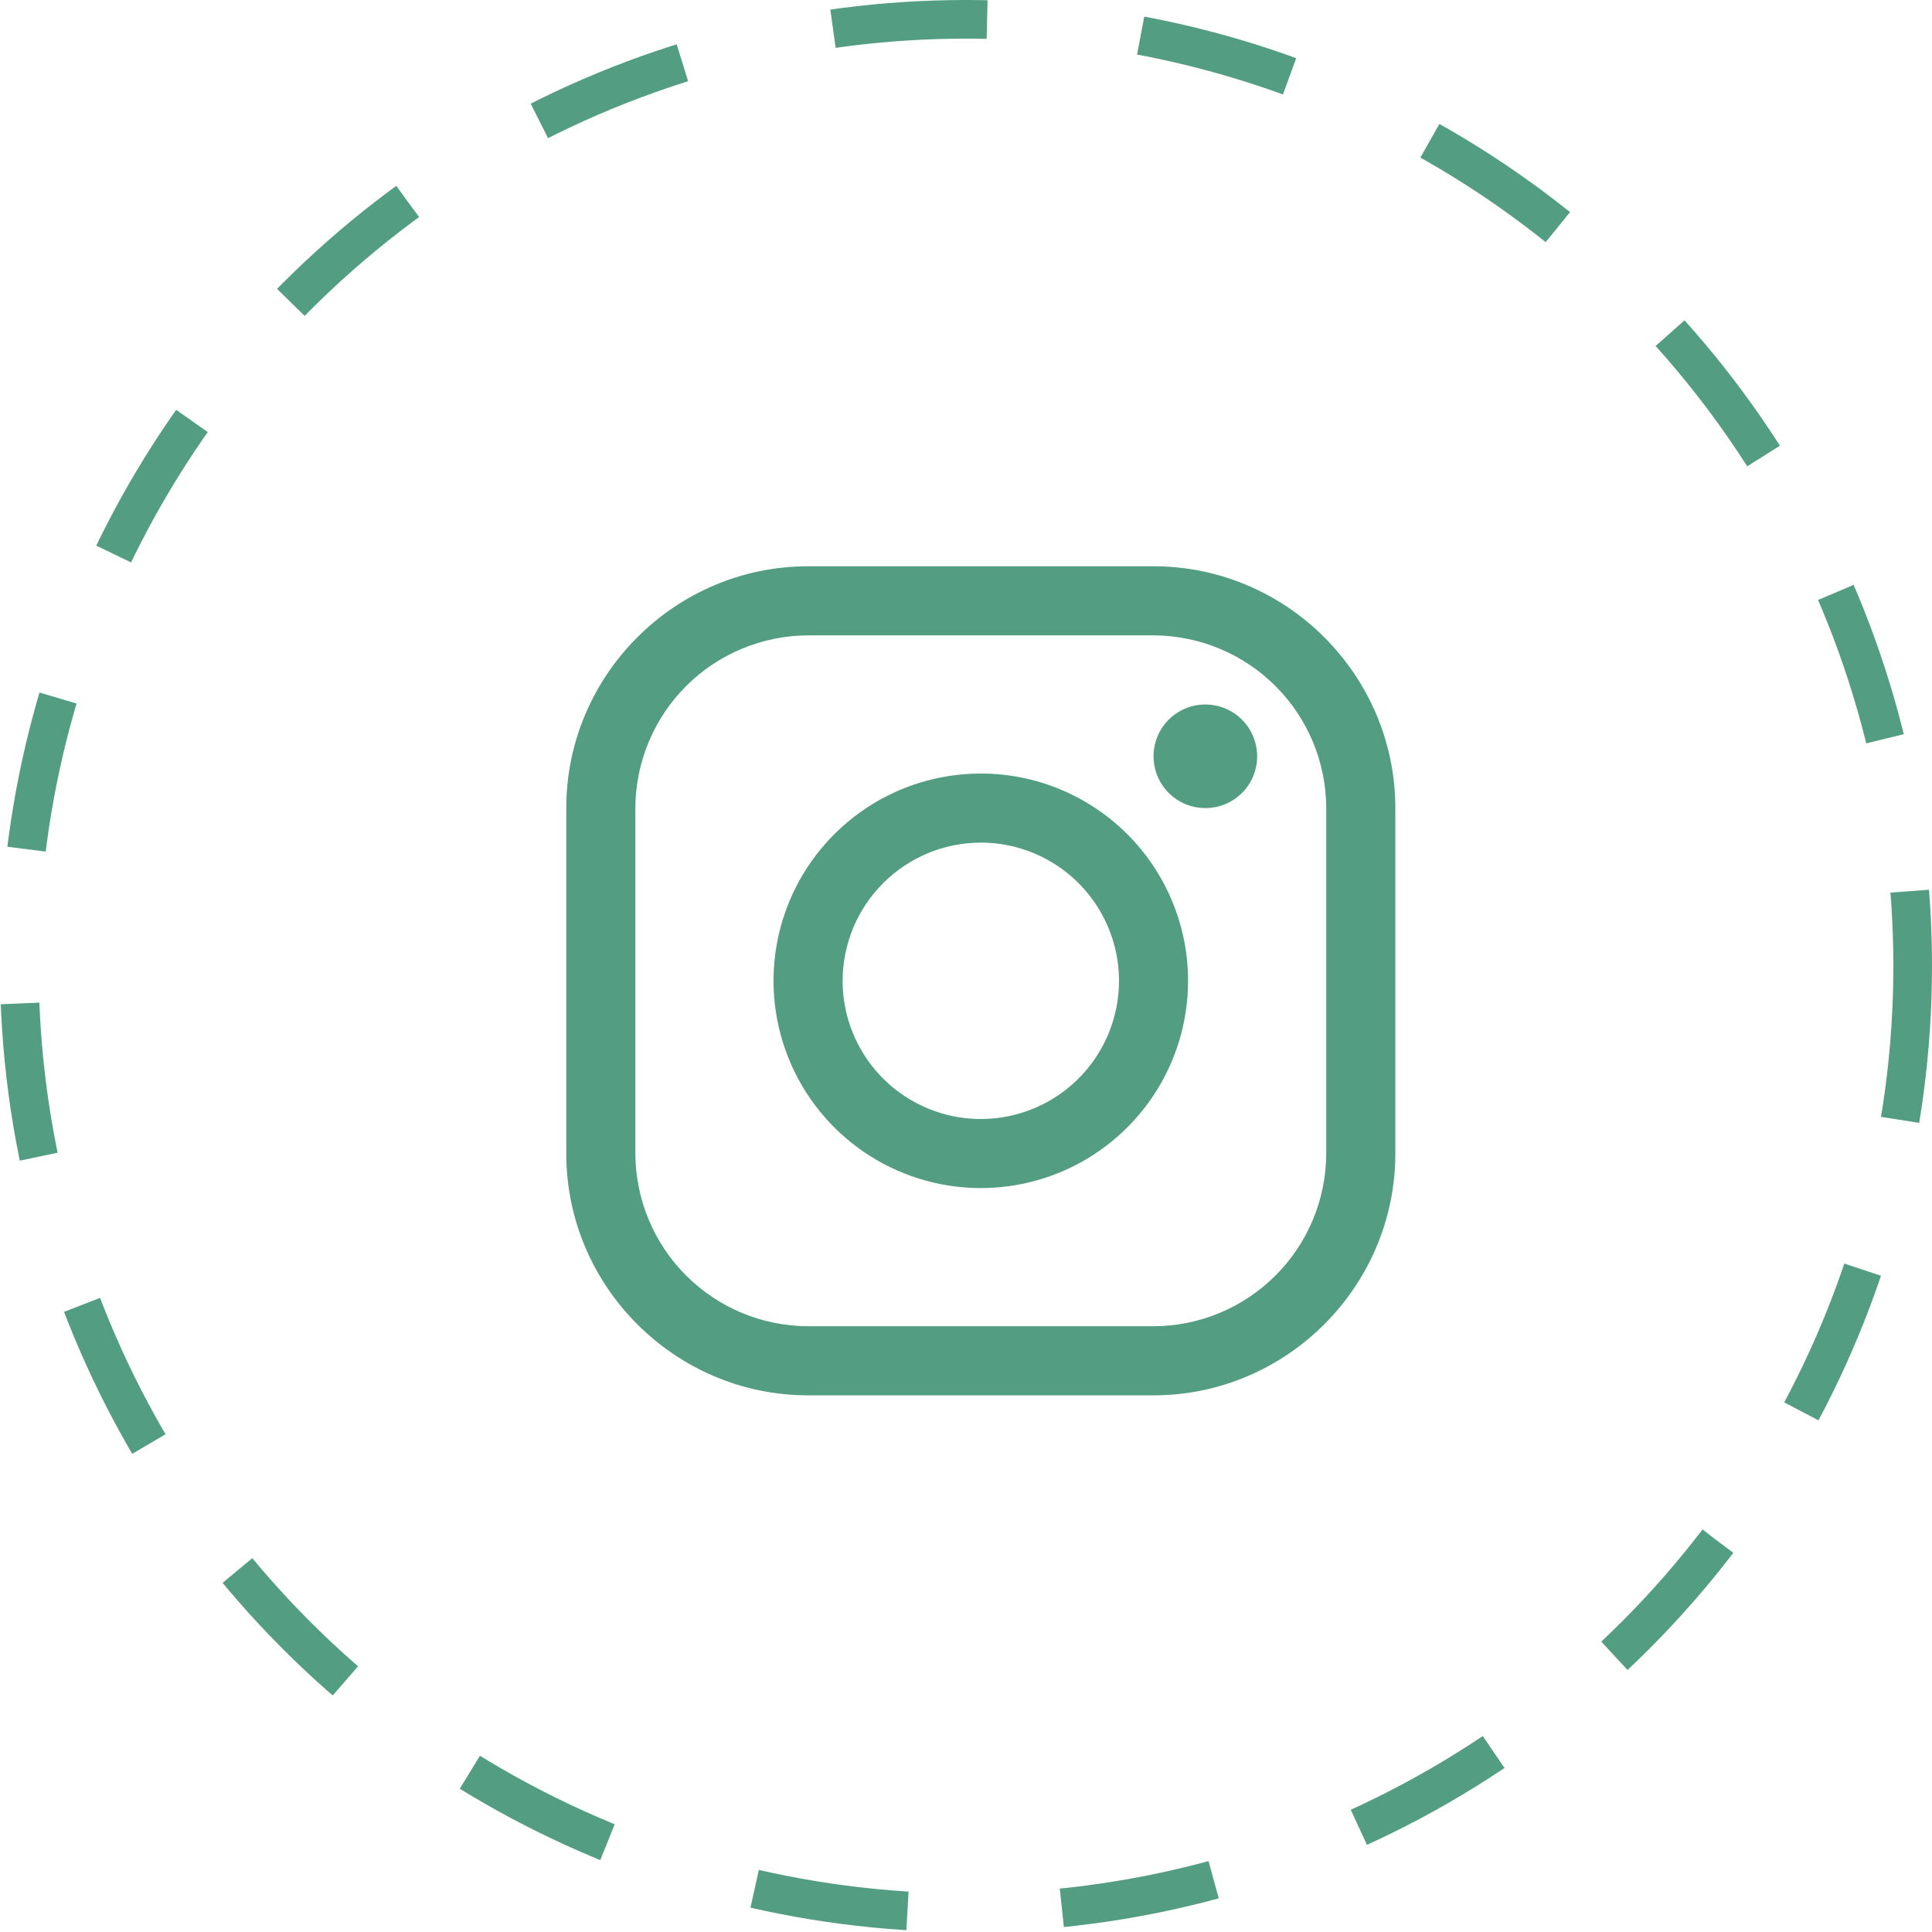 <svg width="50" height="50" viewBox="0 0 50 50" fill="none" xmlns="http://www.w3.org/2000/svg">
<circle cx="25" cy="25" r="24.5" stroke="#539E83" stroke-dasharray="4 4"/>
<path d="M29.853 16.443C31.038 16.447 32.172 16.919 33.01 17.756C33.848 18.594 34.32 19.729 34.323 20.913V29.853C34.32 31.038 33.848 32.173 33.01 33.01C32.172 33.848 31.038 34.32 29.853 34.323H20.913C19.729 34.32 18.594 33.848 17.756 33.01C16.919 32.173 16.447 31.038 16.443 29.853V20.913C16.447 19.729 16.919 18.594 17.756 17.756C18.594 16.919 19.729 16.447 20.913 16.443H29.853ZM29.853 14.655H20.913C17.471 14.655 14.655 17.471 14.655 20.913V29.853C14.655 33.295 17.471 36.111 20.913 36.111H29.853C33.295 36.111 36.111 33.295 36.111 29.853V20.913C36.111 17.471 33.295 14.655 29.853 14.655Z" fill="#539E83"/>
<path d="M31.194 20.913C30.929 20.913 30.669 20.835 30.449 20.687C30.228 20.54 30.057 20.331 29.955 20.086C29.854 19.841 29.827 19.571 29.879 19.311C29.93 19.051 30.058 18.812 30.246 18.624C30.433 18.437 30.672 18.309 30.932 18.257C31.192 18.206 31.462 18.232 31.707 18.334C31.952 18.435 32.162 18.607 32.309 18.827C32.456 19.048 32.535 19.307 32.535 19.572C32.535 19.749 32.501 19.923 32.434 20.086C32.366 20.249 32.268 20.397 32.143 20.521C32.019 20.646 31.87 20.745 31.708 20.812C31.545 20.879 31.37 20.914 31.194 20.913ZM25.383 21.807C26.09 21.807 26.782 22.017 27.37 22.41C27.958 22.803 28.416 23.361 28.687 24.015C28.958 24.668 29.029 25.387 28.891 26.081C28.753 26.775 28.412 27.412 27.912 27.912C27.412 28.412 26.774 28.753 26.081 28.891C25.387 29.029 24.668 28.958 24.015 28.687C23.361 28.416 22.803 27.958 22.41 27.37C22.017 26.782 21.807 26.091 21.807 25.383C21.808 24.435 22.185 23.526 22.856 22.856C23.526 22.185 24.435 21.808 25.383 21.807ZM25.383 20.019C24.322 20.019 23.285 20.334 22.403 20.923C21.521 21.513 20.834 22.35 20.427 23.331C20.021 24.311 19.915 25.389 20.122 26.43C20.329 27.47 20.84 28.426 21.59 29.176C22.34 29.926 23.296 30.437 24.337 30.644C25.377 30.851 26.456 30.745 27.436 30.339C28.416 29.933 29.254 29.245 29.843 28.363C30.433 27.481 30.747 26.444 30.747 25.383C30.747 23.961 30.182 22.596 29.176 21.59C28.17 20.584 26.806 20.019 25.383 20.019Z" fill="#539E83"/>
</svg>
